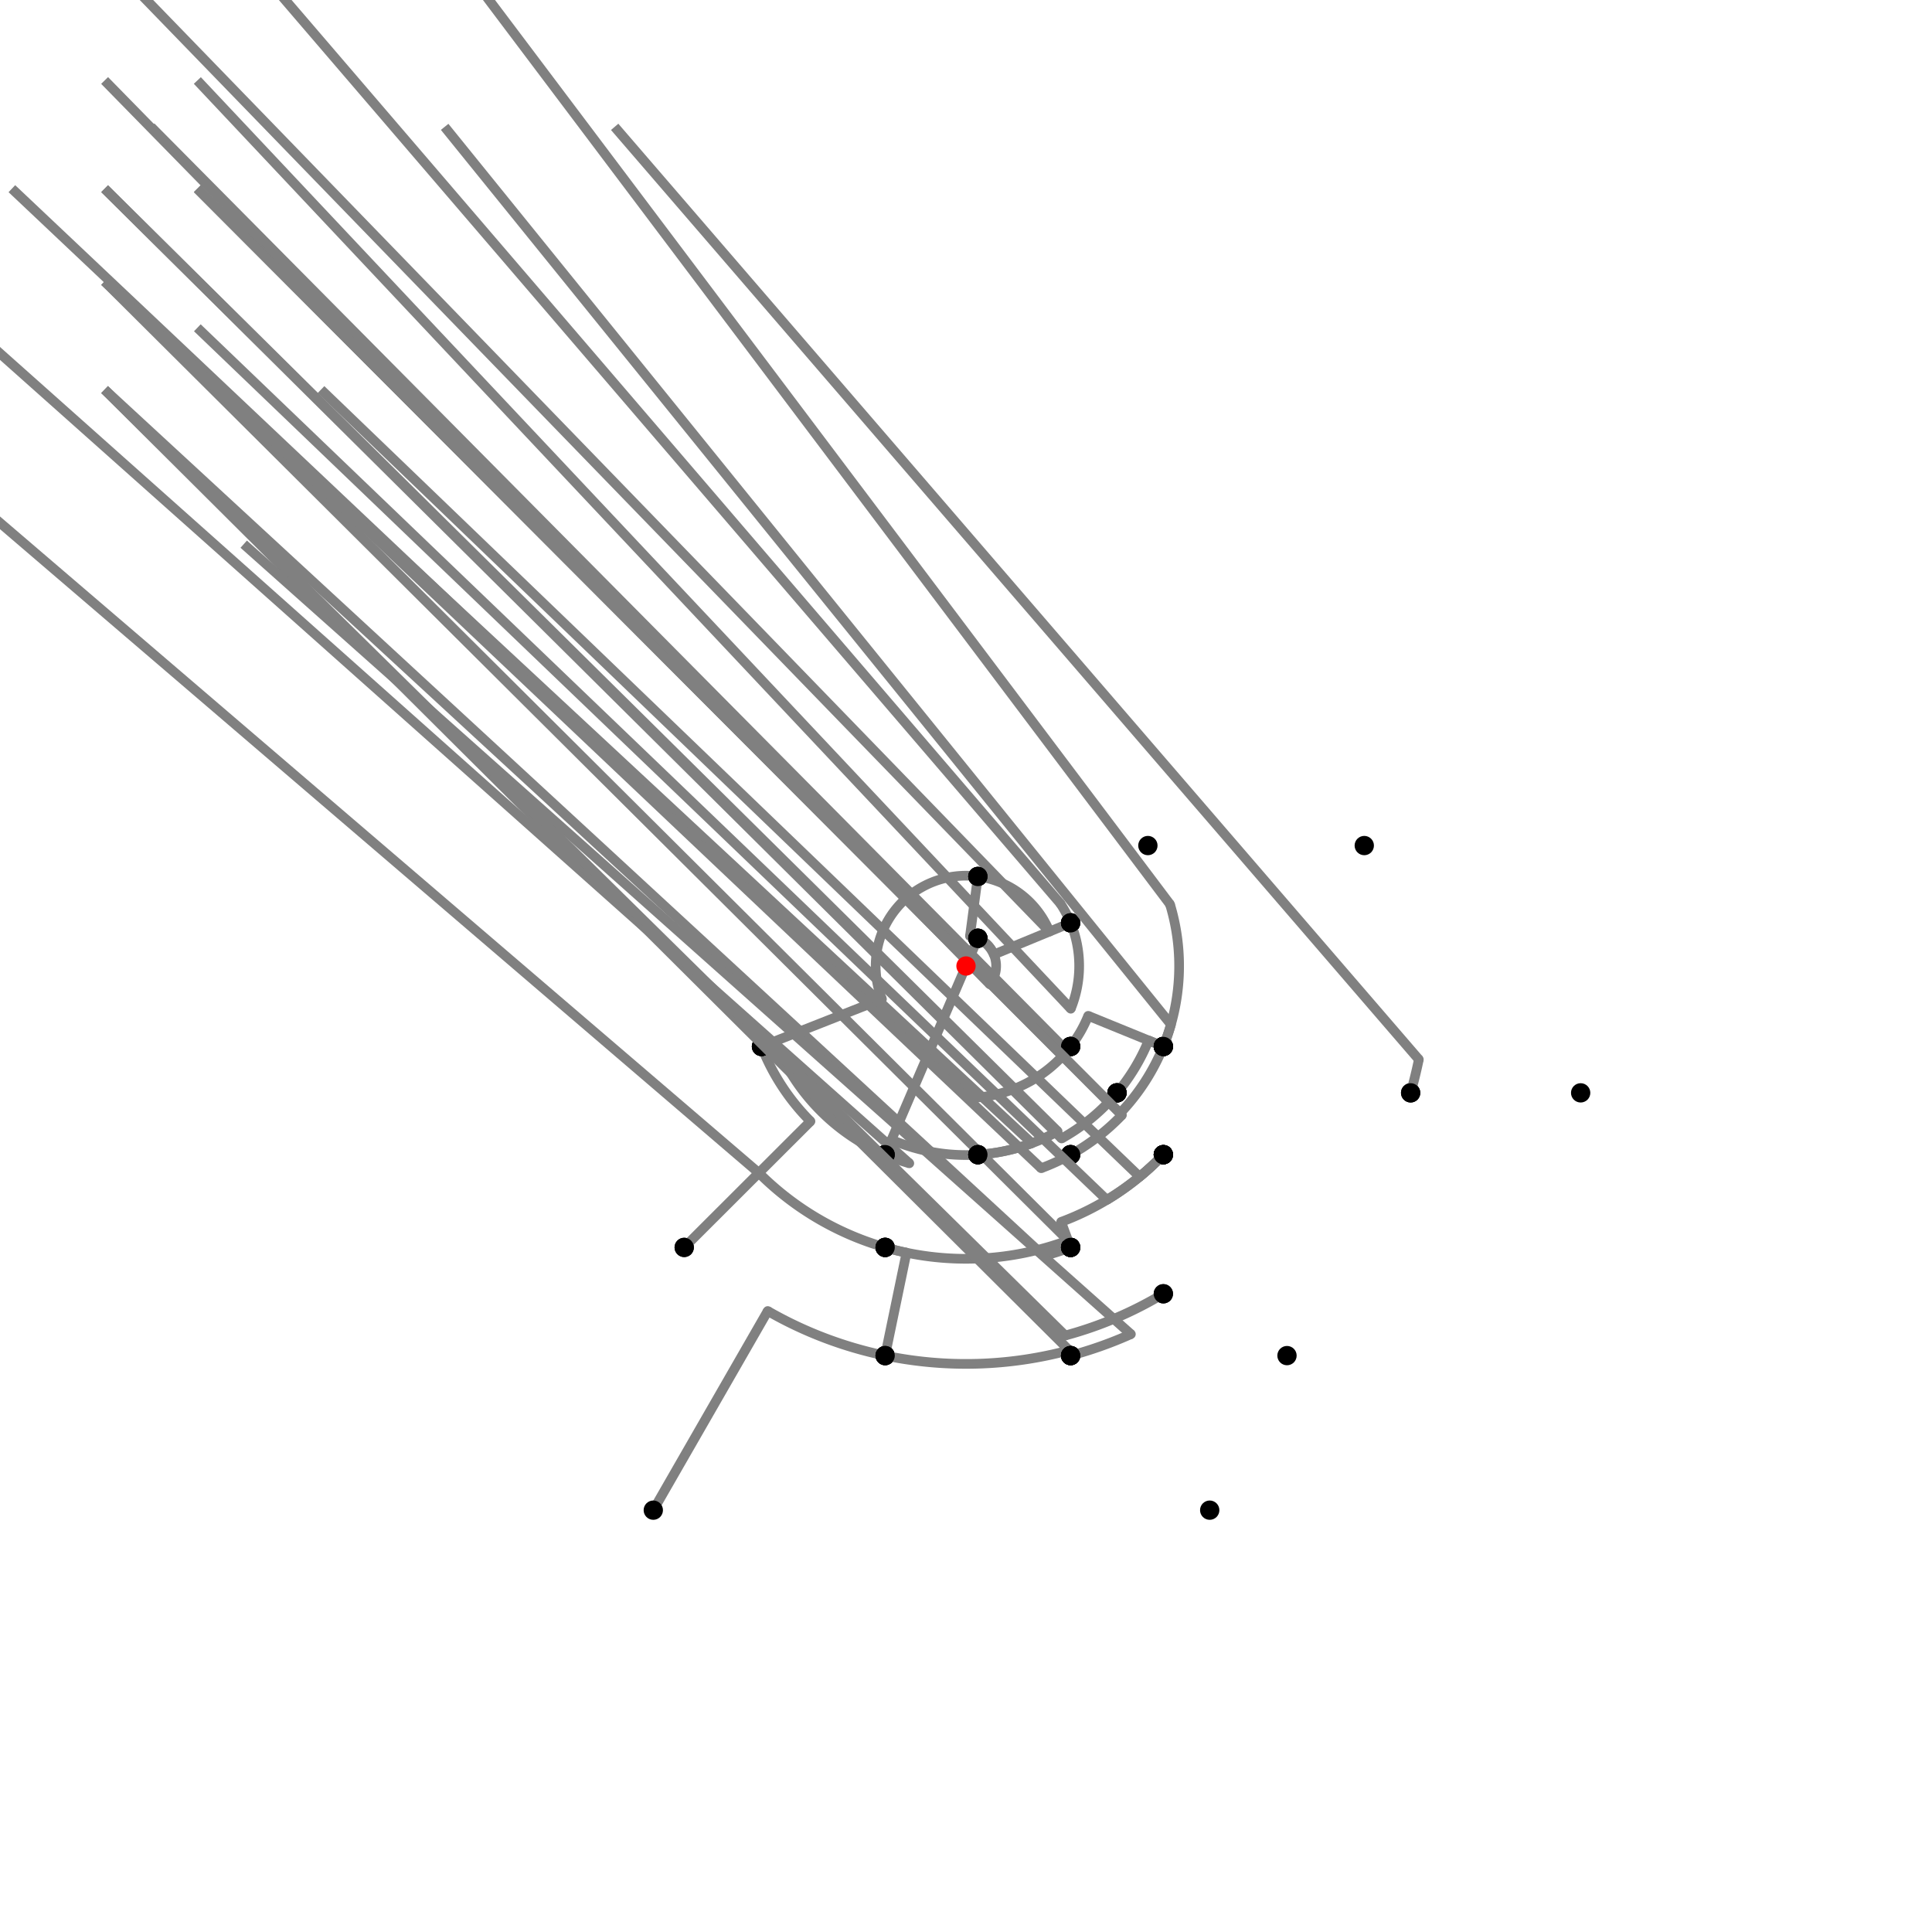 <?xml version="1.0" encoding="UTF-8"?>
<svg xmlns="http://www.w3.org/2000/svg" xmlns:xlink="http://www.w3.org/1999/xlink"
     width="1000" height="1000" viewBox="0 0 1000 1000">
<defs>
</defs>
<rect x="0" y="0" width="1000" height="1000" fill="white" />
<path d="M338.146,781.659 L397.384,678.572" stroke="grey" stroke-width="5" />
<circle cx="397.384" cy="678.572" r="2.5" fill="grey" stroke="none" />
<path d="M397.384,678.572 A205.956,205.956,0,0,0,458.146,701.659" stroke="grey" stroke-width="5" fill="none" />
<circle cx="338.146" cy="781.659" r="5" fill="black" stroke="none" />
<circle cx="458.146" cy="701.659" r="5" fill="black" stroke="none" />
<path d="M458.146,701.659 L469.202,648.39" stroke="grey" stroke-width="5" />
<circle cx="469.202" cy="648.39" r="2.5" fill="grey" stroke="none" />
<path d="M469.202,648.39 A151.553,151.553,0,0,1,458.146,645.659" stroke="grey" stroke-width="5" fill="none" />
<circle cx="458.146" cy="701.659" r="5" fill="black" stroke="none" />
<circle cx="458.146" cy="645.659" r="5" fill="black" stroke="none" />
<path d="M458.146,645.659 A151.553,151.553,0,0,1,392.764,607.092" stroke="grey" stroke-width="5" fill="none" />
<path d="M392.764,607.092 L-145.854,145.659" stroke="grey" stroke-width="5" />
<circle cx="392.764" cy="607.092" r="2.5" fill="grey" stroke="none" />
<circle cx="458.146" cy="645.659" r="5" fill="black" stroke="none" />
<circle cx="354.146" cy="645.659" r="5" fill="black" stroke="none" />
<path d="M354.146,645.659 L419.508,580.384" stroke="grey" stroke-width="5" />
<circle cx="419.508" cy="580.384" r="2.5" fill="grey" stroke="none" />
<path d="M419.508,580.384 A113.756,113.756,0,0,1,394.146,541.659" stroke="grey" stroke-width="5" fill="none" />
<circle cx="354.146" cy="645.659" r="5" fill="black" stroke="none" />
<circle cx="394.146" cy="541.659" r="5" fill="black" stroke="none" />
<path d="M394.146,541.659 L456.5,517.119" stroke="grey" stroke-width="5" />
<circle cx="456.5" cy="517.119" r="2.5" fill="grey" stroke="none" />
<path d="M456.5,517.119 A46.747,46.747,0,0,1,506.146,453.659" stroke="grey" stroke-width="5" fill="none" />
<circle cx="394.146" cy="541.659" r="5" fill="black" stroke="none" />
<circle cx="506.146" cy="453.659" r="5" fill="black" stroke="none" />
<path d="M506.146,453.659 A46.747,46.747,0,0,1,543.213,482.17" stroke="grey" stroke-width="5" fill="none" />
<path d="M543.213,482.17 L54.146,-22.341" stroke="grey" stroke-width="5" />
<circle cx="543.213" cy="482.17" r="2.5" fill="grey" stroke="none" />
<circle cx="506.146" cy="453.659" r="5" fill="black" stroke="none" />
<circle cx="554.146" cy="477.659" r="5" fill="black" stroke="none" />
<path d="M554.146,477.659 L514.423,494.049" stroke="grey" stroke-width="5" />
<circle cx="514.423" cy="494.049" r="2.5" fill="grey" stroke="none" />
<path d="M514.423,494.049 A15.603,15.603,0,0,0,506.146,485.659" stroke="grey" stroke-width="5" fill="none" />
<circle cx="554.146" cy="477.659" r="5" fill="black" stroke="none" />
<circle cx="506.146" cy="485.659" r="5" fill="black" stroke="none" />
<path d="M506.146,453.659 L502.051,484.533" stroke="grey" stroke-width="5" />
<circle cx="502.051" cy="484.533" r="2.5" fill="grey" stroke="none" />
<path d="M502.051,484.533 A15.603,15.603,0,0,1,506.146,485.659" stroke="grey" stroke-width="5" fill="none" />
<circle cx="506.146" cy="453.659" r="5" fill="black" stroke="none" />
<circle cx="506.146" cy="485.659" r="5" fill="black" stroke="none" />
<path d="M506.146,485.659 L458.146,597.659" stroke="grey" stroke-width="5" />
<circle cx="506.146" cy="485.659" r="5" fill="black" stroke="none" />
<circle cx="458.146" cy="597.659" r="5" fill="black" stroke="none" />
<path d="M394.146,541.659 L401.131,538.91" stroke="grey" stroke-width="5" />
<circle cx="401.131" cy="538.91" r="2.5" fill="grey" stroke="none" />
<path d="M401.131,538.91 A106.25,106.25,0,0,0,458.146,597.659" stroke="grey" stroke-width="5" fill="none" />
<circle cx="394.146" cy="541.659" r="5" fill="black" stroke="none" />
<circle cx="458.146" cy="597.659" r="5" fill="black" stroke="none" />
<path d="M458.146,597.659 A106.25,106.25,0,0,0,470.657,602.118" stroke="grey" stroke-width="5" fill="none" />
<path d="M470.657,602.118 L-41.854,145.659" stroke="grey" stroke-width="5" />
<circle cx="470.657" cy="602.118" r="2.5" fill="grey" stroke="none" />
<circle cx="458.146" cy="597.659" r="5" fill="black" stroke="none" />
<circle cx="458.146" cy="645.659" r="5" fill="black" stroke="none" />
<path d="M554.146,477.659 A58.574,58.574,0,0,0,548.838,467.661" stroke="grey" stroke-width="5" fill="none" />
<path d="M548.838,467.661 L94.146,-62.341" stroke="grey" stroke-width="5" />
<circle cx="548.838" cy="467.661" r="2.5" fill="grey" stroke="none" />
<circle cx="554.146" cy="477.659" r="5" fill="black" stroke="none" />
<circle cx="594.146" cy="437.659" r="5" fill="black" stroke="none" />
<path d="M554.146,477.659 A58.574,58.574,0,0,1,554.237,522.12" stroke="grey" stroke-width="5" fill="none" />
<path d="M554.237,522.12 L102.146,41.659" stroke="grey" stroke-width="5" />
<circle cx="554.237" cy="522.12" r="2.5" fill="grey" stroke="none" />
<circle cx="554.146" cy="477.659" r="5" fill="black" stroke="none" />
<circle cx="602.146" cy="541.659" r="5" fill="black" stroke="none" />
<path d="M506.146,485.659 A15.603,15.603,0,0,1,512.366,509.514" stroke="grey" stroke-width="5" fill="none" />
<path d="M512.366,509.514 L54.146,41.659" stroke="grey" stroke-width="5" />
<circle cx="512.366" cy="509.514" r="2.5" fill="grey" stroke="none" />
<circle cx="506.146" cy="485.659" r="5" fill="black" stroke="none" />
<circle cx="554.146" cy="541.659" r="5" fill="black" stroke="none" />
<path d="M458.146,597.659 L461.454,589.94" stroke="grey" stroke-width="5" />
<circle cx="461.454" cy="589.94" r="2.5" fill="grey" stroke="none" />
<path d="M461.454,589.94 A97.852,97.852,0,0,0,506.146,597.659" stroke="grey" stroke-width="5" fill="none" />
<circle cx="458.146" cy="597.659" r="5" fill="black" stroke="none" />
<circle cx="506.146" cy="597.659" r="5" fill="black" stroke="none" />
<path d="M458.146,645.659 A151.553,151.553,0,0,0,552.807,642.055" stroke="grey" stroke-width="5" fill="none" />
<path d="M552.807,642.055 L54.146,145.659" stroke="grey" stroke-width="5" />
<circle cx="552.807" cy="642.055" r="2.5" fill="grey" stroke="none" />
<circle cx="458.146" cy="645.659" r="5" fill="black" stroke="none" />
<circle cx="554.146" cy="645.659" r="5" fill="black" stroke="none" />
<path d="M458.146,701.659 A205.956,205.956,0,0,0,553.408,698.911" stroke="grey" stroke-width="5" fill="none" />
<path d="M553.408,698.911 L54.146,201.659" stroke="grey" stroke-width="5" />
<circle cx="553.408" cy="698.911" r="2.5" fill="grey" stroke="none" />
<circle cx="458.146" cy="701.659" r="5" fill="black" stroke="none" />
<circle cx="554.146" cy="701.659" r="5" fill="black" stroke="none" />
<path d="M602.146,541.659 L563.259,525.799" stroke="grey" stroke-width="5" />
<circle cx="563.259" cy="525.799" r="2.5" fill="grey" stroke="none" />
<path d="M563.259,525.799 A68.317,68.317,0,0,1,554.146,541.659" stroke="grey" stroke-width="5" fill="none" />
<circle cx="602.146" cy="541.659" r="5" fill="black" stroke="none" />
<circle cx="554.146" cy="541.659" r="5" fill="black" stroke="none" />
<path d="M554.146,541.659 A68.317,68.317,0,0,1,504.291,568.183" stroke="grey" stroke-width="5" fill="none" />
<path d="M504.291,568.183 L6.146,97.659" stroke="grey" stroke-width="5" />
<circle cx="504.291" cy="568.183" r="2.5" fill="grey" stroke="none" />
<circle cx="554.146" cy="541.659" r="5" fill="black" stroke="none" />
<circle cx="506.146" cy="597.659" r="5" fill="black" stroke="none" />
<path d="M506.146,597.659 A97.852,97.852,0,0,0,534.095,591.72" stroke="grey" stroke-width="5" fill="none" />
<path d="M534.095,591.72 L54.146,145.659" stroke="grey" stroke-width="5" />
<circle cx="534.095" cy="591.72" r="2.5" fill="grey" stroke="none" />
<circle cx="506.146" cy="597.659" r="5" fill="black" stroke="none" />
<circle cx="554.146" cy="645.659" r="5" fill="black" stroke="none" />
<path d="M554.146,645.659 A155.397,155.397,0,0,1,540.297,650.081" stroke="grey" stroke-width="5" fill="none" />
<path d="M540.297,650.081 L54.146,201.659" stroke="grey" stroke-width="5" />
<circle cx="540.297" cy="650.081" r="2.5" fill="grey" stroke="none" />
<circle cx="554.146" cy="645.659" r="5" fill="black" stroke="none" />
<circle cx="554.146" cy="701.659" r="5" fill="black" stroke="none" />
<path d="M554.146,701.659 A208.802,208.802,0,0,0,585.347,690.562" stroke="grey" stroke-width="5" fill="none" />
<path d="M585.347,690.562 L126.146,281.659" stroke="grey" stroke-width="5" />
<circle cx="585.347" cy="690.562" r="2.5" fill="grey" stroke="none" />
<circle cx="554.146" cy="701.659" r="5" fill="black" stroke="none" />
<circle cx="626.146" cy="781.659" r="5" fill="black" stroke="none" />
<path d="M602.146,541.659 L594.51,538.545" stroke="grey" stroke-width="5" />
<circle cx="594.51" cy="538.545" r="2.5" fill="grey" stroke="none" />
<path d="M594.51,538.545 A102.068,102.068,0,0,1,578.146,565.659" stroke="grey" stroke-width="5" fill="none" />
<circle cx="602.146" cy="541.659" r="5" fill="black" stroke="none" />
<circle cx="578.146" cy="565.659" r="5" fill="black" stroke="none" />
<path d="M578.146,565.659 A102.068,102.068,0,0,1,549.493,589.266" stroke="grey" stroke-width="5" fill="none" />
<path d="M549.493,589.266 L54.146,97.659" stroke="grey" stroke-width="5" />
<circle cx="549.493" cy="589.266" r="2.5" fill="grey" stroke="none" />
<circle cx="578.146" cy="565.659" r="5" fill="black" stroke="none" />
<circle cx="554.146" cy="597.659" r="5" fill="black" stroke="none" />
<path d="M554.146,597.659 A111.665,111.665,0,0,1,538.908,604.667" stroke="grey" stroke-width="5" fill="none" />
<path d="M538.908,604.667 L54.146,145.659" stroke="grey" stroke-width="5" />
<circle cx="538.908" cy="604.667" r="2.5" fill="grey" stroke="none" />
<circle cx="554.146" cy="597.659" r="5" fill="black" stroke="none" />
<circle cx="554.146" cy="645.659" r="5" fill="black" stroke="none" />
<path d="M554.146,541.659 A68.317,68.317,0,0,1,552.306,543.947" stroke="grey" stroke-width="5" fill="none" />
<path d="M552.306,543.947 L78.146,65.659" stroke="grey" stroke-width="5" />
<circle cx="552.306" cy="543.947" r="2.5" fill="grey" stroke="none" />
<circle cx="554.146" cy="541.659" r="5" fill="black" stroke="none" />
<circle cx="578.146" cy="565.659" r="5" fill="black" stroke="none" />
<path d="M506.146,597.659 A97.852,97.852,0,0,0,547.448,585.578" stroke="grey" stroke-width="5" fill="none" />
<path d="M547.448,585.578 L54.146,97.659" stroke="grey" stroke-width="5" />
<circle cx="547.448" cy="585.578" r="2.5" fill="grey" stroke="none" />
<circle cx="506.146" cy="597.659" r="5" fill="black" stroke="none" />
<circle cx="554.146" cy="597.659" r="5" fill="black" stroke="none" />
<path d="M602.146,541.659 A110.315,110.315,0,0,1,579.736,576.233" stroke="grey" stroke-width="5" fill="none" />
<path d="M579.736,576.233 L102.146,97.659" stroke="grey" stroke-width="5" />
<circle cx="579.736" cy="576.233" r="2.5" fill="grey" stroke="none" />
<circle cx="602.146" cy="541.659" r="5" fill="black" stroke="none" />
<circle cx="602.146" cy="597.659" r="5" fill="black" stroke="none" />
<path d="M578.146,565.659 A102.068,102.068,0,0,1,573.775,570.534" stroke="grey" stroke-width="5" fill="none" />
<path d="M573.775,570.534 L102.146,97.659" stroke="grey" stroke-width="5" />
<circle cx="573.775" cy="570.534" r="2.5" fill="grey" stroke="none" />
<circle cx="578.146" cy="565.659" r="5" fill="black" stroke="none" />
<circle cx="602.146" cy="597.659" r="5" fill="black" stroke="none" />
<path d="M554.146,597.659 A111.665,111.665,0,0,0,580.712,577.166" stroke="grey" stroke-width="5" fill="none" />
<path d="M580.712,577.166 L102.146,97.659" stroke="grey" stroke-width="5" />
<circle cx="580.712" cy="577.166" r="2.5" fill="grey" stroke="none" />
<circle cx="554.146" cy="597.659" r="5" fill="black" stroke="none" />
<circle cx="602.146" cy="597.659" r="5" fill="black" stroke="none" />
<path d="M554.146,645.659 L549.241,632.463" stroke="grey" stroke-width="5" />
<circle cx="549.241" cy="632.463" r="2.5" fill="grey" stroke="none" />
<path d="M549.241,632.463 A141.319,141.319,0,0,0,602.146,597.659" stroke="grey" stroke-width="5" fill="none" />
<circle cx="554.146" cy="645.659" r="5" fill="black" stroke="none" />
<circle cx="602.146" cy="597.659" r="5" fill="black" stroke="none" />
<path d="M602.146,597.659 A141.319,141.319,0,0,1,572.892,621.069" stroke="grey" stroke-width="5" fill="none" />
<path d="M572.892,621.069 L102.146,169.659" stroke="grey" stroke-width="5" />
<circle cx="572.892" cy="621.069" r="2.5" fill="grey" stroke="none" />
<circle cx="602.146" cy="597.659" r="5" fill="black" stroke="none" />
<circle cx="602.146" cy="669.659" r="5" fill="black" stroke="none" />
<path d="M602.146,669.659 A198.035,198.035,0,0,1,551.354,691.261" stroke="grey" stroke-width="5" fill="none" />
<path d="M551.354,691.261 L54.146,201.659" stroke="grey" stroke-width="5" />
<circle cx="551.354" cy="691.261" r="2.5" fill="grey" stroke="none" />
<circle cx="602.146" cy="669.659" r="5" fill="black" stroke="none" />
<circle cx="554.146" cy="701.659" r="5" fill="black" stroke="none" />
<path d="M602.146,541.659 A110.315,110.315,0,0,0,605.592,468.068" stroke="grey" stroke-width="5" fill="none" />
<path d="M605.592,468.068 L206.146,-62.341" stroke="grey" stroke-width="5" />
<circle cx="605.592" cy="468.068" r="2.5" fill="grey" stroke="none" />
<circle cx="602.146" cy="541.659" r="5" fill="black" stroke="none" />
<circle cx="706.146" cy="437.659" r="5" fill="black" stroke="none" />
<path d="M602.146,541.659 A110.315,110.315,0,0,0,606.082,530.264" stroke="grey" stroke-width="5" fill="none" />
<path d="M606.082,530.264 L230.146,65.659" stroke="grey" stroke-width="5" />
<circle cx="606.082" cy="530.264" r="2.5" fill="grey" stroke="none" />
<circle cx="602.146" cy="541.659" r="5" fill="black" stroke="none" />
<circle cx="730.146" cy="565.659" r="5" fill="black" stroke="none" />
<path d="M730.146,565.659 A239.329,239.329,0,0,0,734.389,548.373" stroke="grey" stroke-width="5" fill="none" />
<path d="M734.389,548.373 L318.146,65.659" stroke="grey" stroke-width="5" />
<circle cx="734.389" cy="548.373" r="2.5" fill="grey" stroke="none" />
<circle cx="730.146" cy="565.659" r="5" fill="black" stroke="none" />
<circle cx="818.146" cy="565.659" r="5" fill="black" stroke="none" />
<path d="M602.146,597.659 A141.319,141.319,0,0,1,589.862,609.069" stroke="grey" stroke-width="5" fill="none" />
<path d="M589.862,609.069 L166.146,201.659" stroke="grey" stroke-width="5" />
<circle cx="589.862" cy="609.069" r="2.5" fill="grey" stroke="none" />
<circle cx="602.146" cy="597.659" r="5" fill="black" stroke="none" />
<circle cx="666.146" cy="701.659" r="5" fill="black" stroke="none" />
<circle cx="500" cy="500" r="5" fill="red" stroke="none" />
</svg>